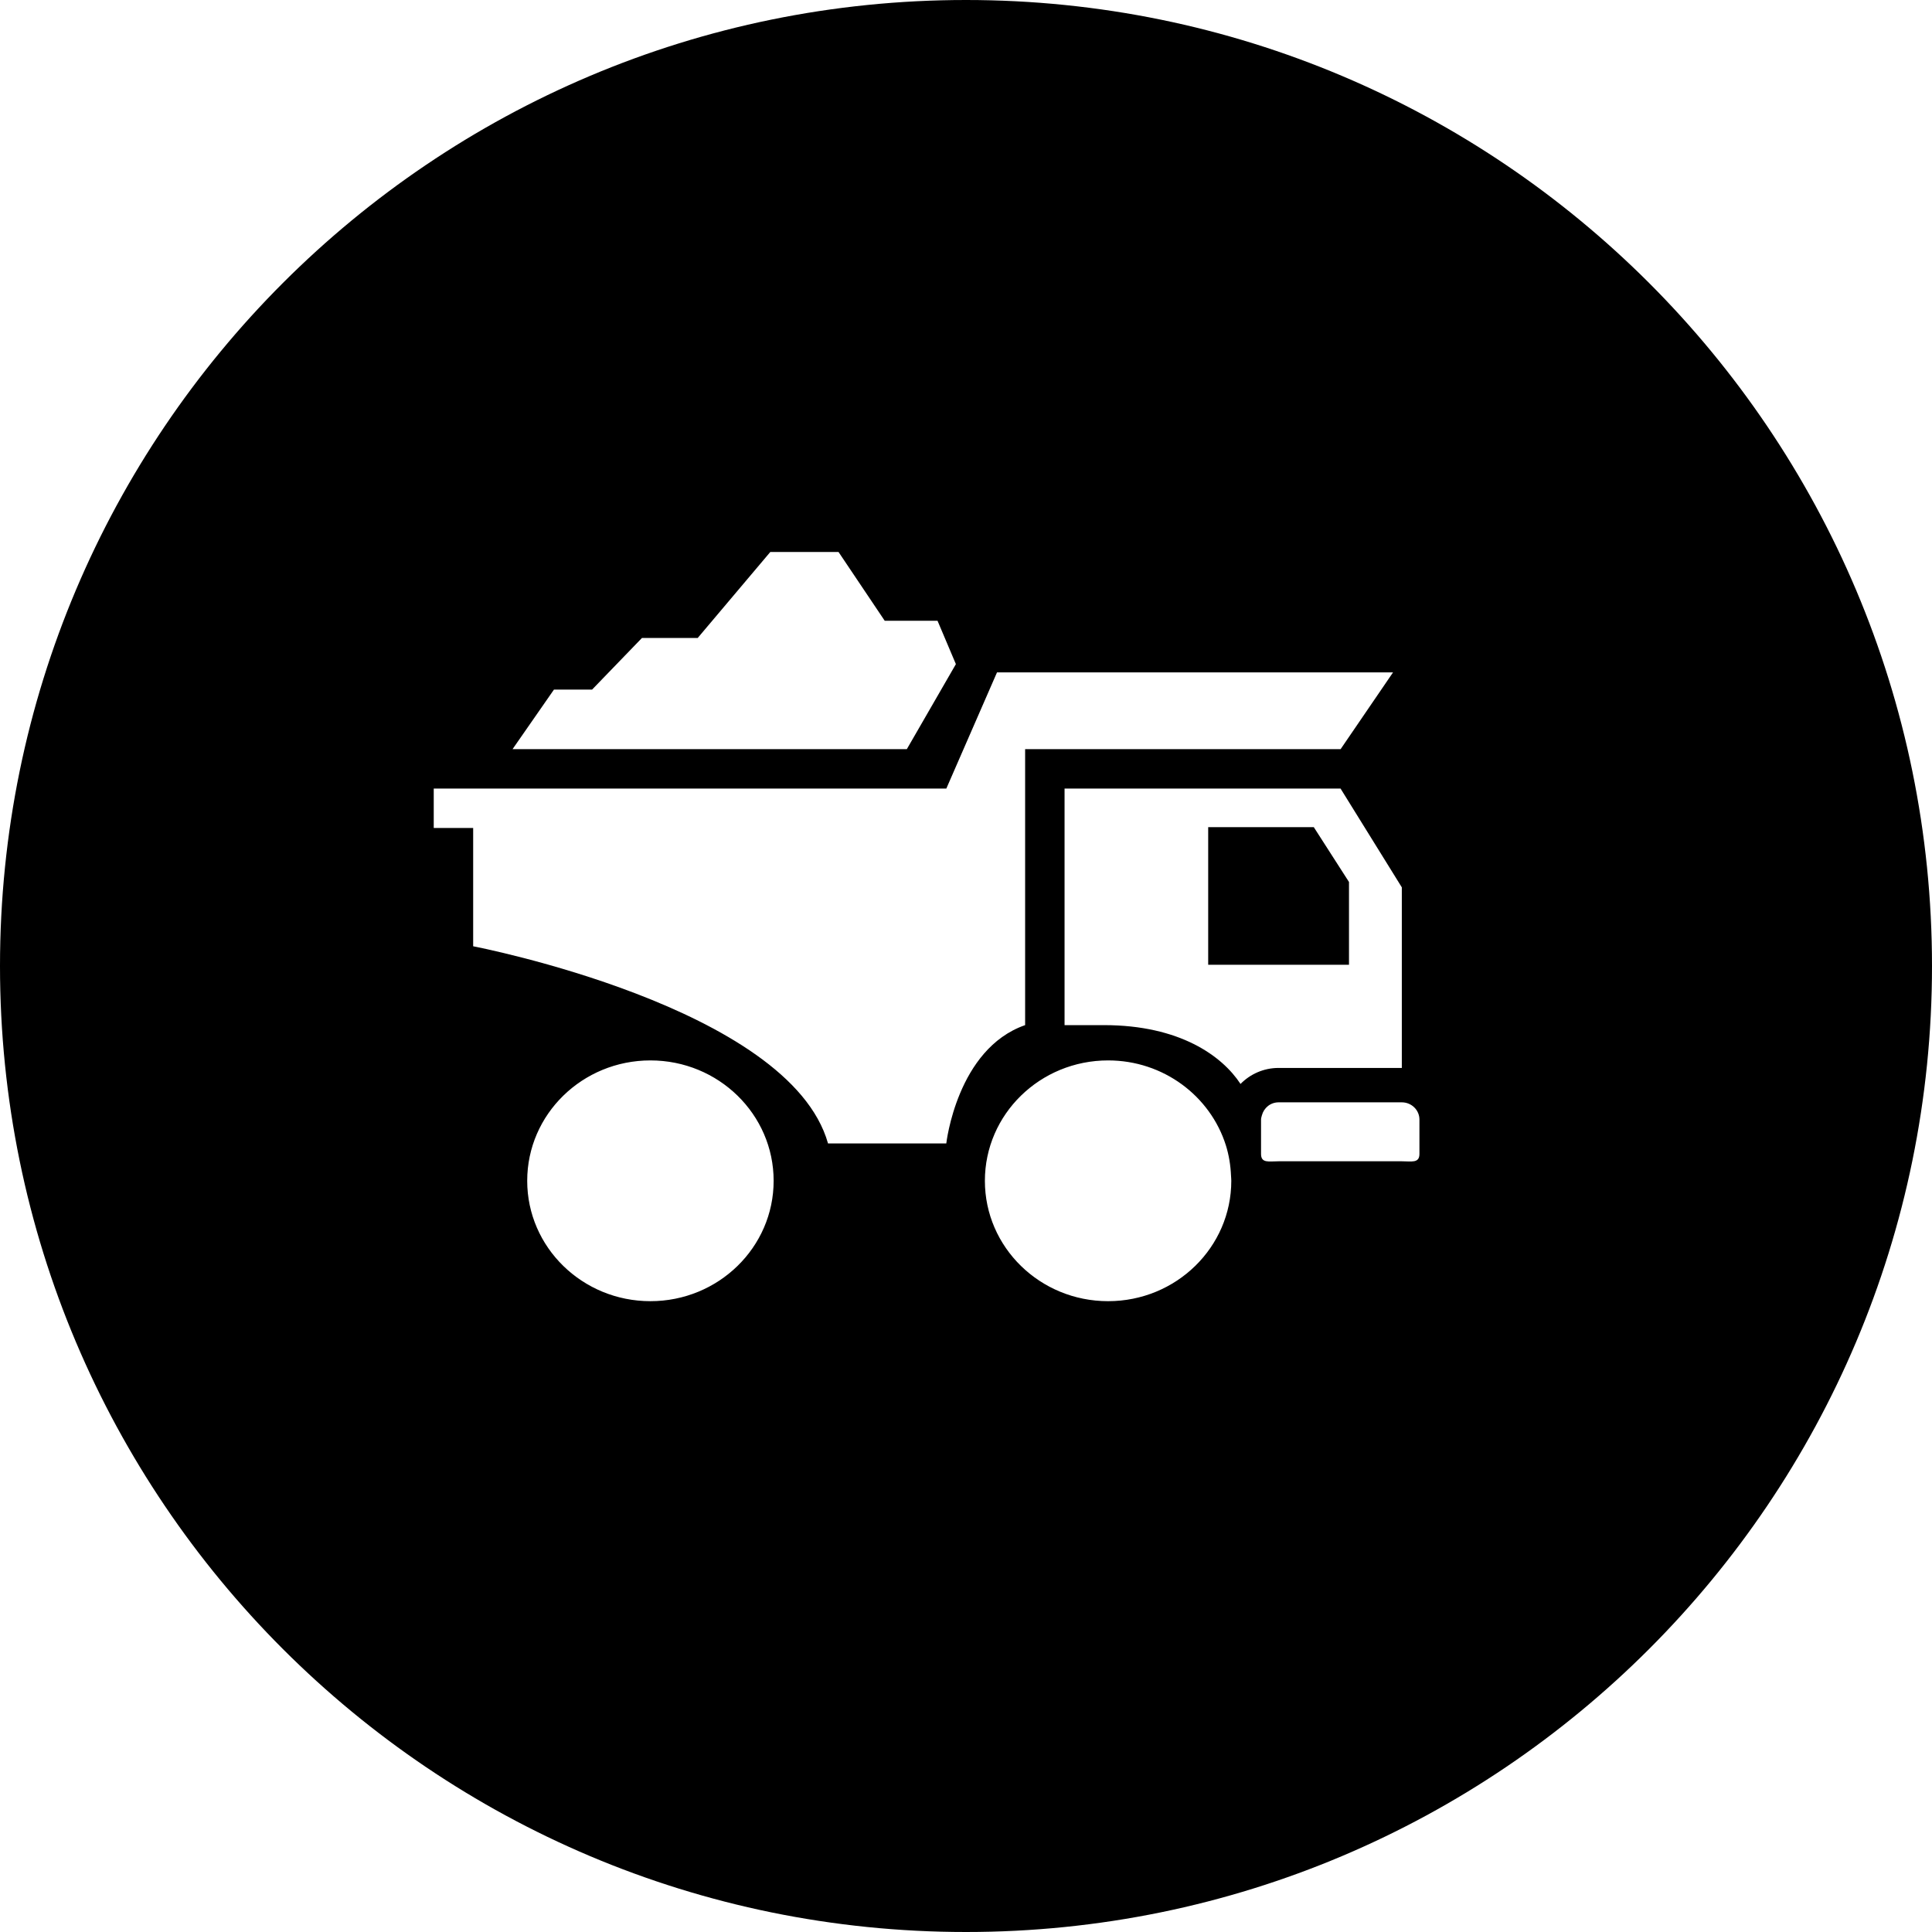 <?xml version="1.0" encoding="utf-8"?>
<!-- Generator: Adobe Illustrator 16.0.0, SVG Export Plug-In . SVG Version: 6.00 Build 0)  -->
<!DOCTYPE svg PUBLIC "-//W3C//DTD SVG 1.1//EN" "http://www.w3.org/Graphics/SVG/1.1/DTD/svg11.dtd">
<svg version="1.1" id="Layer_1" xmlns="http://www.w3.org/2000/svg" xmlns:xlink="http://www.w3.org/1999/xlink" x="0px" y="0px"
	 viewBox="0 0 76 76" enable-background="new 0 0 76 76" xml:space="preserve">
<g>
	<g>
		<path fill-rule="evenodd" clip-rule="evenodd" fill="inherit" d="M38,0C17.013,0,0,17.014,0,38c0,20.987,17.013,38,38,38
			c20.986,0,38-17.013,38-38C76,17.014,58.986,0,38,0z M21.792,27.126h1.5l1.961-2.03h2.193l2.856-3.383h2.683l1.818,2.707h2.077
			l0.722,1.705l-1.93,3.345h-15.51L21.792,27.126z M25.586,51.185c-2.677,0-4.847-2.12-4.847-4.735c0-2.616,2.17-4.736,4.847-4.736
			s4.847,2.12,4.847,4.736C30.433,49.064,28.263,51.185,25.586,51.185z M37.225,44.979h-4.653
			c-1.515-5.371-13.959-7.755-13.959-7.755v-4.653h-1.551v-1.551h20.164l1.994-4.571h15.579l-2.063,3.021H40.326v10.856
			C37.644,41.257,37.225,44.979,37.225,44.979z M43.59,51.185c-2.678,0-4.847-2.12-4.847-4.735c0-2.616,2.169-4.736,4.847-4.736
			c2.178,0,4.019,1.403,4.631,3.334c0.121,0.385,0.188,0.792,0.205,1.213c0.003,0.063,0.01,0.125,0.01,0.189
			C48.436,49.064,46.268,51.185,43.59,51.185z M43.429,40.326c-1.335,0-1.552,0-1.552,0v-9.306h10.857l2.41,3.886v7.104h-4.848
			c-0.589,0-1.119,0.244-1.497,0.63C48.076,41.536,46.405,40.326,43.429,40.326z M55.837,45.394c0,0.373-0.312,0.288-0.692,0.288
			h-4.848c-0.382,0-0.691,0.085-0.691-0.288V44.04c0-0.058,0.02-0.109,0.033-0.163c0.076-0.293,0.336-0.514,0.658-0.514h4.848
			c0.381,0,0.692,0.304,0.692,0.677V45.394z M53.066,34.695l-1.385-2.157h-4.154v5.413h5.539V34.695z"/>
	</g>
</g>
</svg>
